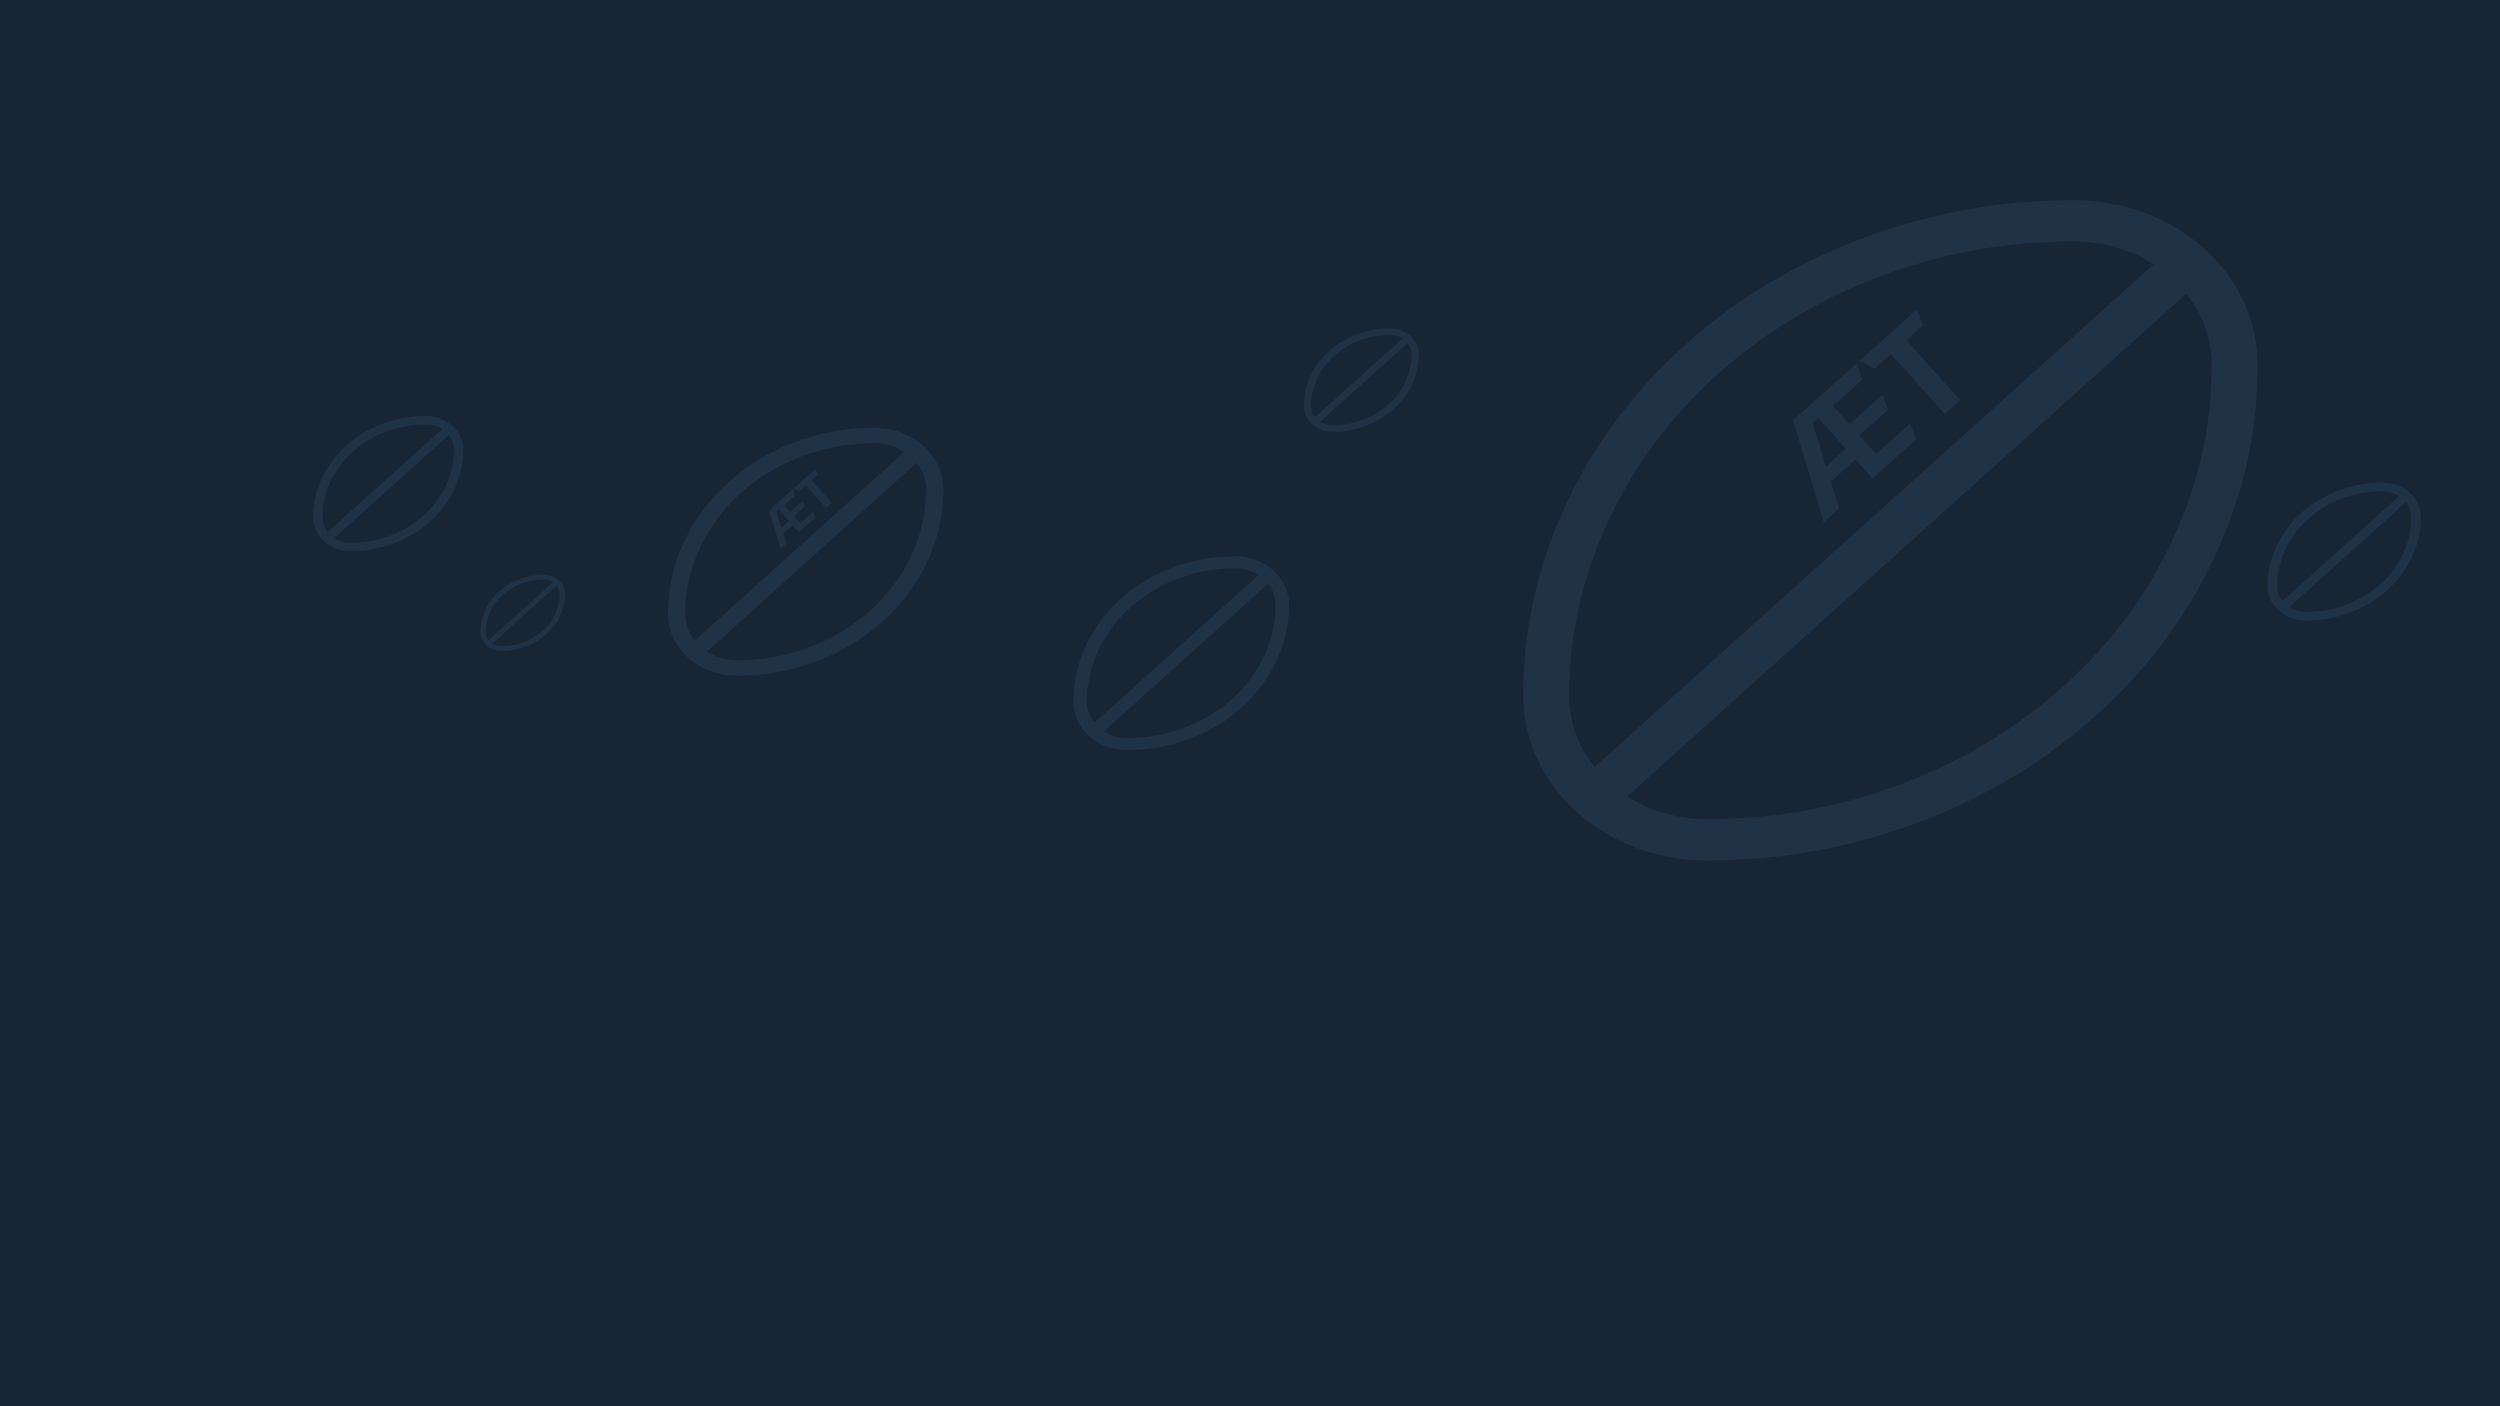 <svg width="1280" height="720" viewBox="0 0 1280 720" fill="none" xmlns="http://www.w3.org/2000/svg">
<rect width="1280" height="720" fill="#182534"/>
<path d="M1061.91 102.503C1074.88 102.503 1087.06 104.704 1098.44 109.106C1109.82 113.507 1119.79 119.504 1128.36 127.097C1136.93 134.69 1143.66 143.659 1148.55 154.002C1153.45 164.346 1155.9 175.351 1155.9 187.015C1155.9 210.344 1152.53 232.792 1145.8 254.36C1139.07 275.929 1129.58 296.121 1117.35 314.938C1105.11 333.755 1090.42 350.867 1073.29 366.273C1056.15 381.678 1037.12 394.883 1016.2 405.888C995.269 416.892 972.812 425.42 948.825 431.472C924.838 437.525 899.871 440.551 873.926 440.551C860.954 440.551 848.777 438.35 837.395 433.948C826.013 429.547 816.039 423.549 807.472 415.956C798.905 408.364 792.174 399.395 787.279 389.051C782.384 378.707 779.936 367.703 779.936 356.039C779.936 332.71 783.302 310.261 790.033 288.693C796.764 267.125 806.248 246.933 818.487 228.115C830.725 209.298 845.411 192.187 862.545 176.781C879.678 161.375 898.709 148.17 919.636 137.166C940.564 126.162 963.021 117.634 987.008 111.581C1011 105.529 1035.96 102.503 1061.91 102.503ZM1061.91 123.631C1038.16 123.631 1015.34 126.382 993.433 131.884C971.527 137.386 950.966 145.199 931.752 155.323C912.538 165.447 895.037 177.606 879.25 191.802C863.463 205.997 850 221.678 838.864 238.845C827.727 256.011 819.037 274.498 812.796 294.305C806.554 314.113 803.434 334.691 803.434 356.039C803.434 362.641 804.535 369.079 806.738 375.351C808.941 381.623 812.184 387.401 816.467 392.683L1102.66 135.35C1096.79 131.499 1090.36 128.583 1083.38 126.602C1076.41 124.621 1069.25 123.631 1061.91 123.631ZM873.926 419.423C897.669 419.423 920.493 416.672 942.4 411.17C964.306 405.668 984.867 397.855 1004.08 387.731C1023.29 377.607 1040.8 365.447 1056.58 351.252C1072.37 337.057 1085.83 321.376 1096.97 304.209C1108.11 287.043 1116.8 268.556 1123.04 248.748C1129.28 228.941 1132.4 208.363 1132.4 187.015C1132.4 180.412 1131.3 173.975 1129.09 167.703C1126.89 161.43 1123.65 155.653 1119.37 150.371L833.173 407.703C839.047 411.555 845.472 414.471 852.448 416.452C859.424 418.432 866.583 419.423 873.926 419.423Z" fill="#203246"/>
<path d="M933.952 267.19C933.843 267.287 933.67 267.238 933.628 267.098L918.066 215.335C918.044 215.261 918.067 215.181 918.125 215.129L950.282 186.341C950.386 186.247 950.553 186.288 950.602 186.419L953.232 193.363C953.241 193.386 953.254 193.407 953.27 193.426L953.739 193.949C953.813 194.032 953.806 194.158 953.724 194.232L938.699 207.682C938.617 207.756 938.61 207.882 938.683 207.964L946.794 217.024C946.868 217.106 946.994 217.113 947.077 217.04L963.555 202.288C963.66 202.194 963.825 202.235 963.875 202.366L966.344 208.847C966.353 208.87 966.366 208.891 966.382 208.909L966.812 209.389C966.886 209.472 966.879 209.598 966.797 209.672L952.188 222.75C952.106 222.823 952.099 222.95 952.173 223.032L960.425 232.251C960.499 232.333 960.625 232.34 960.708 232.266L977.743 217.016C977.847 216.922 978.013 216.963 978.063 217.094L980.695 224.04C980.704 224.063 980.717 224.085 980.733 224.103L981.2 224.624C981.274 224.707 981.267 224.833 981.184 224.907L958.896 244.86C958.813 244.934 958.687 244.927 958.613 244.844L950.162 235.404C950.088 235.322 949.962 235.315 949.879 235.388L937.467 246.5C937.409 246.552 937.386 246.633 937.409 246.708L941.579 260.206C941.602 260.28 941.58 260.362 941.521 260.414L933.952 267.19ZM928.185 216.408C928.127 216.46 928.105 216.541 928.128 216.616L934.848 238.464C934.891 238.603 935.064 238.651 935.172 238.554L944.91 229.837C944.992 229.763 944.999 229.637 944.925 229.554L931.078 214.087C931.005 214.004 930.878 213.997 930.796 214.071L928.185 216.408Z" fill="#203246"/>
<path d="M995.839 211.788C995.757 211.861 995.63 211.854 995.557 211.772L968.362 181.395C968.289 181.313 968.162 181.306 968.08 181.379L959.7 188.882C959.617 188.955 959.491 188.949 959.417 188.866L958.948 188.342C958.932 188.324 958.912 188.309 958.891 188.298L952.291 184.907C952.166 184.843 952.144 184.674 952.249 184.58L981.219 158.646C981.323 158.552 981.49 158.593 981.539 158.724L984.169 165.668C984.178 165.691 984.191 165.712 984.207 165.73L984.676 166.254C984.75 166.336 984.743 166.463 984.661 166.536L976.277 174.042C976.195 174.115 976.188 174.242 976.261 174.324L1003.46 204.701C1003.53 204.783 1003.52 204.91 1003.44 204.983L995.839 211.788Z" fill="#203246"/>
<path d="M217.992 212.998C220.647 212.998 223.139 213.448 225.468 214.349C227.798 215.25 229.839 216.477 231.592 218.031C233.346 219.585 234.723 221.421 235.725 223.538C236.727 225.654 237.228 227.907 237.228 230.294C237.228 235.068 236.539 239.663 235.161 244.077C233.784 248.491 231.843 252.623 229.338 256.475C226.833 260.326 223.828 263.828 220.321 266.981C216.815 270.134 212.92 272.836 208.637 275.088C204.354 277.34 199.758 279.086 194.849 280.324C189.939 281.563 184.83 282.182 179.52 282.182C176.865 282.182 174.373 281.732 172.043 280.831C169.714 279.93 167.673 278.703 165.919 277.149C164.166 275.595 162.789 273.759 161.787 271.642C160.785 269.525 160.284 267.273 160.284 264.886C160.284 260.112 160.973 255.517 162.35 251.103C163.728 246.689 165.669 242.557 168.174 238.705C170.678 234.854 173.684 231.352 177.191 228.199C180.697 225.046 184.592 222.344 188.875 220.092C193.158 217.84 197.754 216.094 202.663 214.856C207.572 213.617 212.682 212.998 217.992 212.998ZM217.992 217.322C213.133 217.322 208.462 217.885 203.978 219.011C199.495 220.137 195.287 221.736 191.355 223.808C187.422 225.88 183.84 228.368 180.609 231.273C177.378 234.179 174.623 237.388 172.344 240.901C170.065 244.415 168.286 248.198 167.009 252.252C165.732 256.306 165.093 260.517 165.093 264.886C165.093 266.237 165.318 267.555 165.769 268.839C166.22 270.122 166.884 271.305 167.76 272.386L226.332 219.72C225.13 218.932 223.815 218.335 222.388 217.93C220.96 217.524 219.495 217.322 217.992 217.322ZM179.52 277.858C184.379 277.858 189.05 277.295 193.534 276.169C198.017 275.043 202.225 273.444 206.157 271.372C210.09 269.3 213.671 266.812 216.902 263.906C220.133 261.001 222.888 257.792 225.168 254.279C227.447 250.765 229.225 246.982 230.503 242.928C231.78 238.874 232.419 234.663 232.419 230.294C232.419 228.943 232.193 227.625 231.743 226.341C231.292 225.058 230.628 223.875 229.751 222.794L171.179 275.46C172.382 276.248 173.697 276.845 175.124 277.25C176.552 277.656 178.017 277.858 179.52 277.858Z" fill="#203246"/>
<path d="M278.455 294.3C279.95 294.3 281.352 294.553 282.663 295.06C283.974 295.567 285.123 296.258 286.109 297.133C287.096 298.007 287.871 299.04 288.435 300.231C288.999 301.423 289.281 302.69 289.281 304.034C289.281 306.721 288.893 309.306 288.118 311.79C287.343 314.274 286.25 316.6 284.841 318.767C283.431 320.935 281.74 322.905 279.766 324.68C277.793 326.454 275.601 327.975 273.191 329.242C270.78 330.51 268.194 331.492 265.431 332.189C262.668 332.886 259.793 333.235 256.805 333.235C255.31 333.235 253.908 332.981 252.597 332.474C251.286 331.967 250.137 331.277 249.151 330.402C248.164 329.528 247.389 328.495 246.825 327.303C246.261 326.112 245.979 324.845 245.979 323.501C245.979 320.814 246.367 318.229 247.142 315.745C247.917 313.26 249.01 310.935 250.419 308.767C251.829 306.6 253.52 304.629 255.494 302.855C257.467 301.081 259.659 299.56 262.069 298.292C264.48 297.025 267.066 296.043 269.829 295.346C272.592 294.648 275.467 294.3 278.455 294.3ZM278.455 296.733C275.721 296.733 273.092 297.05 270.569 297.684C268.046 298.318 265.678 299.218 263.465 300.384C261.252 301.55 259.236 302.95 257.418 304.585C255.599 306.22 254.049 308.026 252.766 310.003C251.484 311.98 250.483 314.11 249.764 316.391C249.045 318.672 248.686 321.042 248.686 323.501C248.686 324.262 248.812 325.003 249.066 325.725C249.32 326.448 249.693 327.113 250.187 327.722L283.149 298.083C282.473 297.64 281.733 297.304 280.929 297.076C280.126 296.847 279.301 296.733 278.455 296.733ZM256.805 330.801C259.539 330.801 262.168 330.485 264.691 329.851C267.214 329.217 269.582 328.317 271.795 327.151C274.008 325.985 276.024 324.585 277.842 322.95C279.661 321.315 281.211 319.509 282.494 317.532C283.776 315.554 284.777 313.425 285.496 311.144C286.215 308.863 286.574 306.492 286.574 304.034C286.574 303.273 286.448 302.532 286.194 301.809C285.94 301.087 285.567 300.422 285.073 299.813L252.111 329.452C252.787 329.895 253.527 330.231 254.331 330.459C255.134 330.687 255.959 330.801 256.805 330.801Z" fill="#203246"/>
<path d="M1219.86 247.139C1222.57 247.139 1225.12 247.598 1227.49 248.517C1229.87 249.436 1231.95 250.689 1233.74 252.274C1235.53 253.859 1236.93 255.732 1237.96 257.892C1238.98 260.051 1239.49 262.349 1239.49 264.784C1239.49 269.655 1238.79 274.343 1237.38 278.846C1235.98 283.349 1233.99 287.565 1231.44 291.494C1228.88 295.423 1225.82 298.996 1222.24 302.213C1218.66 305.429 1214.69 308.186 1210.32 310.484C1205.95 312.782 1201.26 314.562 1196.25 315.826C1191.24 317.09 1186.03 317.721 1180.61 317.721C1177.91 317.721 1175.36 317.262 1172.99 316.343C1170.61 315.424 1168.53 314.172 1166.74 312.586C1164.95 311.001 1163.55 309.128 1162.52 306.969C1161.5 304.809 1160.99 302.511 1160.99 300.076C1160.99 295.205 1161.69 290.518 1163.1 286.014C1164.5 281.511 1166.48 277.295 1169.04 273.366C1171.59 269.437 1174.66 265.864 1178.24 262.648C1181.82 259.431 1185.79 256.674 1190.16 254.376C1194.53 252.079 1199.22 250.298 1204.23 249.034C1209.23 247.771 1214.45 247.139 1219.86 247.139ZM1219.86 251.55C1214.91 251.55 1210.14 252.125 1205.57 253.273C1200.99 254.422 1196.7 256.054 1192.69 258.167C1188.68 260.281 1185.02 262.82 1181.73 265.784C1178.43 268.748 1175.62 272.022 1173.29 275.606C1170.97 279.19 1169.15 283.05 1167.85 287.186C1166.55 291.322 1165.9 295.618 1165.9 300.076C1165.9 301.454 1166.13 302.798 1166.59 304.108C1167.05 305.418 1167.72 306.624 1168.62 307.727L1228.37 253.997C1227.15 253.193 1225.81 252.584 1224.35 252.171C1222.89 251.757 1221.4 251.55 1219.86 251.55ZM1180.61 313.31C1185.57 313.31 1190.34 312.736 1194.91 311.587C1199.49 310.438 1203.78 308.807 1207.79 306.693C1211.8 304.579 1215.46 302.04 1218.75 299.076C1222.05 296.112 1224.86 292.838 1227.18 289.254C1229.51 285.67 1231.32 281.81 1232.63 277.674C1233.93 273.538 1234.58 269.242 1234.58 264.784C1234.58 263.406 1234.35 262.062 1233.89 260.752C1233.43 259.442 1232.76 258.236 1231.86 257.133L1172.11 310.863C1173.33 311.667 1174.67 312.276 1176.13 312.69C1177.59 313.103 1179.08 313.31 1180.61 313.31Z" fill="#203246"/>
<path d="M711.725 168.141C713.756 168.141 715.663 168.486 717.445 169.175C719.228 169.864 720.79 170.804 722.131 171.993C723.473 173.182 724.527 174.586 725.293 176.206C726.06 177.826 726.443 179.549 726.443 181.376C726.443 185.029 725.916 188.544 724.862 191.922C723.808 195.299 722.323 198.461 720.406 201.408C718.49 204.355 716.19 207.034 713.507 209.447C710.824 211.859 707.844 213.927 704.567 215.65C701.289 217.373 697.773 218.709 694.016 219.657C690.26 220.604 686.351 221.078 682.288 221.078C680.256 221.078 678.349 220.734 676.567 220.044C674.785 219.355 673.223 218.416 671.881 217.227C670.54 216.038 669.486 214.633 668.719 213.014C667.952 211.394 667.569 209.671 667.569 207.844C667.569 204.191 668.096 200.675 669.15 197.298C670.204 193.92 671.69 190.758 673.606 187.812C675.522 184.865 677.822 182.185 680.505 179.773C683.188 177.36 686.168 175.293 689.446 173.569C692.723 171.846 696.24 170.511 699.996 169.563C703.752 168.615 707.662 168.141 711.725 168.141ZM711.725 171.45C708.007 171.45 704.432 171.881 701.002 172.742C697.571 173.604 694.352 174.827 691.343 176.413C688.334 177.998 685.594 179.902 683.121 182.125C680.649 184.348 678.541 186.804 676.797 189.492C675.053 192.18 673.692 195.075 672.715 198.177C671.737 201.279 671.249 204.501 671.249 207.844C671.249 208.878 671.421 209.886 671.766 210.868C672.111 211.851 672.619 212.755 673.29 213.582L718.107 173.285C717.187 172.682 716.18 172.225 715.088 171.915C713.996 171.605 712.875 171.45 711.725 171.45ZM682.288 217.77C686.006 217.77 689.58 217.339 693.01 216.477C696.441 215.616 699.66 214.392 702.669 212.807C705.678 211.222 708.419 209.317 710.891 207.094C713.363 204.872 715.471 202.416 717.215 199.728C718.959 197.04 720.32 194.145 721.297 191.043C722.275 187.941 722.764 184.719 722.764 181.376C722.764 180.342 722.591 179.334 722.246 178.351C721.901 177.369 721.393 176.464 720.722 175.637L675.906 215.935C676.826 216.538 677.832 216.994 678.924 217.304C680.017 217.615 681.138 217.77 682.288 217.77Z" fill="#203246"/>
<path d="M632.392 284.784C636.203 284.784 639.779 285.43 643.123 286.723C646.466 288.016 649.395 289.777 651.912 292.008C654.428 294.238 656.405 296.872 657.843 299.91C659.281 302.949 660 306.181 660 309.607C660 316.46 659.011 323.053 657.034 329.389C655.057 335.724 652.271 341.655 648.677 347.182C645.082 352.709 640.768 357.735 635.735 362.261C630.703 366.786 625.113 370.664 618.966 373.897C612.819 377.129 606.222 379.634 599.177 381.412C592.131 383.189 584.798 384.078 577.177 384.078C573.366 384.078 569.79 383.432 566.446 382.139C563.103 380.846 560.174 379.084 557.657 376.854C555.141 374.624 553.164 371.99 551.726 368.951C550.288 365.913 549.569 362.681 549.569 359.255C549.569 352.402 550.558 345.808 552.535 339.473C554.512 333.138 557.298 327.207 560.893 321.68C564.487 316.153 568.801 311.126 573.834 306.601C578.866 302.076 584.456 298.197 590.603 294.965C596.75 291.733 603.347 289.228 610.392 287.45C617.438 285.672 624.771 284.784 632.392 284.784ZM632.392 290.989C625.418 290.989 618.714 291.798 612.28 293.414C605.845 295.03 599.806 297.325 594.162 300.298C588.518 303.272 583.378 306.844 578.741 311.013C574.103 315.183 570.149 319.789 566.878 324.831C563.607 329.873 561.054 335.304 559.221 341.122C557.388 346.94 556.471 352.984 556.471 359.255C556.471 361.194 556.795 363.085 557.442 364.927C558.089 366.77 559.041 368.467 560.299 370.018L644.363 294.432C642.637 293.301 640.75 292.444 638.701 291.862C636.652 291.28 634.549 290.989 632.392 290.989ZM577.177 377.872C584.151 377.872 590.855 377.064 597.289 375.448C603.724 373.832 609.763 371.537 615.407 368.563C621.051 365.59 626.191 362.018 630.829 357.849C635.466 353.679 639.42 349.073 642.691 344.031C645.962 338.988 648.515 333.558 650.348 327.74C652.181 321.922 653.098 315.878 653.098 309.607C653.098 307.668 652.775 305.777 652.127 303.935C651.48 302.092 650.528 300.395 649.27 298.844L565.206 374.43C566.932 375.561 568.819 376.418 570.868 377C572.917 377.581 575.02 377.872 577.177 377.872Z" fill="#203246"/>
<path d="M447.75 219C452.615 219 457.182 219.827 461.451 221.48C465.719 223.134 469.46 225.387 472.673 228.24C475.886 231.092 478.41 234.462 480.246 238.348C482.082 242.234 483 246.368 483 250.75C483 259.514 481.738 267.948 479.213 276.051C476.689 284.154 473.132 291.74 468.542 298.809C463.952 305.878 458.444 312.307 452.019 318.095C445.593 323.882 438.456 328.843 430.607 332.978C422.758 337.112 414.336 340.316 405.34 342.589C396.344 344.863 386.98 346 377.25 346C372.385 346 367.818 345.173 363.549 343.52C359.281 341.866 355.54 339.613 352.327 336.76C349.114 333.908 346.59 330.538 344.754 326.652C342.918 322.766 342 318.632 342 314.25C342 305.486 343.262 297.052 345.787 288.949C348.311 280.846 351.868 273.26 356.458 266.191C361.048 259.122 366.556 252.693 372.981 246.905C379.407 241.118 386.544 236.157 394.393 232.022C402.242 227.888 410.664 224.684 419.66 222.411C428.656 220.137 438.02 219 447.75 219ZM447.75 226.938C438.846 226.938 430.286 227.971 422.07 230.038C413.854 232.105 406.143 235.04 398.937 238.844C391.731 242.647 385.167 247.215 379.247 252.548C373.326 257.881 368.277 263.772 364.1 270.222C359.923 276.671 356.665 283.616 354.324 291.058C351.983 298.499 350.812 306.23 350.812 314.25C350.812 316.73 351.226 319.149 352.052 321.505C352.878 323.862 354.094 326.032 355.701 328.017L463.034 231.34C460.831 229.893 458.421 228.798 455.805 228.054C453.189 227.31 450.504 226.938 447.75 226.938ZM377.25 338.062C386.154 338.062 394.714 337.029 402.93 334.962C411.146 332.895 418.857 329.96 426.063 326.156C433.269 322.353 439.833 317.785 445.753 312.452C451.674 307.119 456.723 301.228 460.9 294.778C465.077 288.329 468.335 281.384 470.676 273.942C473.017 266.501 474.188 258.77 474.188 250.75C474.188 248.27 473.774 245.851 472.948 243.495C472.122 241.138 470.906 238.968 469.299 236.983L361.966 333.66C364.169 335.107 366.579 336.202 369.195 336.946C371.811 337.69 374.496 338.062 377.25 338.062Z" fill="#203246"/>
<path d="M399.908 280.739C399.799 280.837 399.626 280.788 399.584 280.648L393.827 261.466C393.805 261.391 393.827 261.311 393.885 261.259L405.751 250.618C405.855 250.525 406.021 250.565 406.071 250.697L406.985 253.113C406.993 253.136 407.006 253.157 407.023 253.176L407.1 253.262C407.173 253.344 407.166 253.471 407.084 253.545L401.635 258.431C401.553 258.505 401.546 258.631 401.62 258.714L404.495 261.931C404.569 262.013 404.695 262.02 404.777 261.947L410.729 256.609C410.833 256.516 410.999 256.556 411.049 256.687L411.902 258.93C411.911 258.953 411.924 258.974 411.94 258.993L412.003 259.063C412.076 259.145 412.069 259.272 411.987 259.345L406.694 264.092C406.612 264.165 406.605 264.292 406.679 264.374L409.607 267.651C409.681 267.734 409.807 267.741 409.889 267.667L416.05 262.143C416.154 262.049 416.32 262.089 416.37 262.221L417.284 264.638C417.293 264.661 417.306 264.682 417.322 264.701L417.399 264.786C417.472 264.869 417.465 264.995 417.383 265.069L409.21 272.398C409.128 272.472 409.001 272.465 408.928 272.383L405.925 269.022C405.851 268.94 405.725 268.933 405.642 269.007L401.14 273.044C401.082 273.096 401.059 273.178 401.082 273.253L402.599 278.17C402.622 278.245 402.599 278.326 402.541 278.378L399.908 280.739ZM397.659 261.739C397.601 261.791 397.578 261.873 397.601 261.947L400.041 269.892C400.083 270.032 400.256 270.08 400.365 269.982L403.779 266.921C403.861 266.847 403.868 266.721 403.794 266.638L398.767 261.014C398.694 260.931 398.568 260.924 398.485 260.998L397.659 261.739Z" fill="#203246"/>
<path d="M423.065 259.973C422.983 260.047 422.856 260.04 422.783 259.958L412.75 248.732C412.677 248.649 412.551 248.643 412.468 248.716L409.511 251.368C409.429 251.442 409.303 251.435 409.229 251.352L409.152 251.266C409.136 251.248 409.116 251.233 409.094 251.221L406.801 250.041C406.677 249.977 406.655 249.808 406.759 249.714L417.353 240.214C417.458 240.12 417.624 240.16 417.673 240.292L418.587 242.708C418.596 242.731 418.609 242.753 418.625 242.771L418.702 242.857C418.776 242.94 418.769 243.066 418.687 243.14L415.728 245.793C415.646 245.866 415.639 245.993 415.713 246.075L425.745 257.301C425.819 257.384 425.812 257.51 425.73 257.584L423.065 259.973Z" fill="#203246"/>
</svg>
